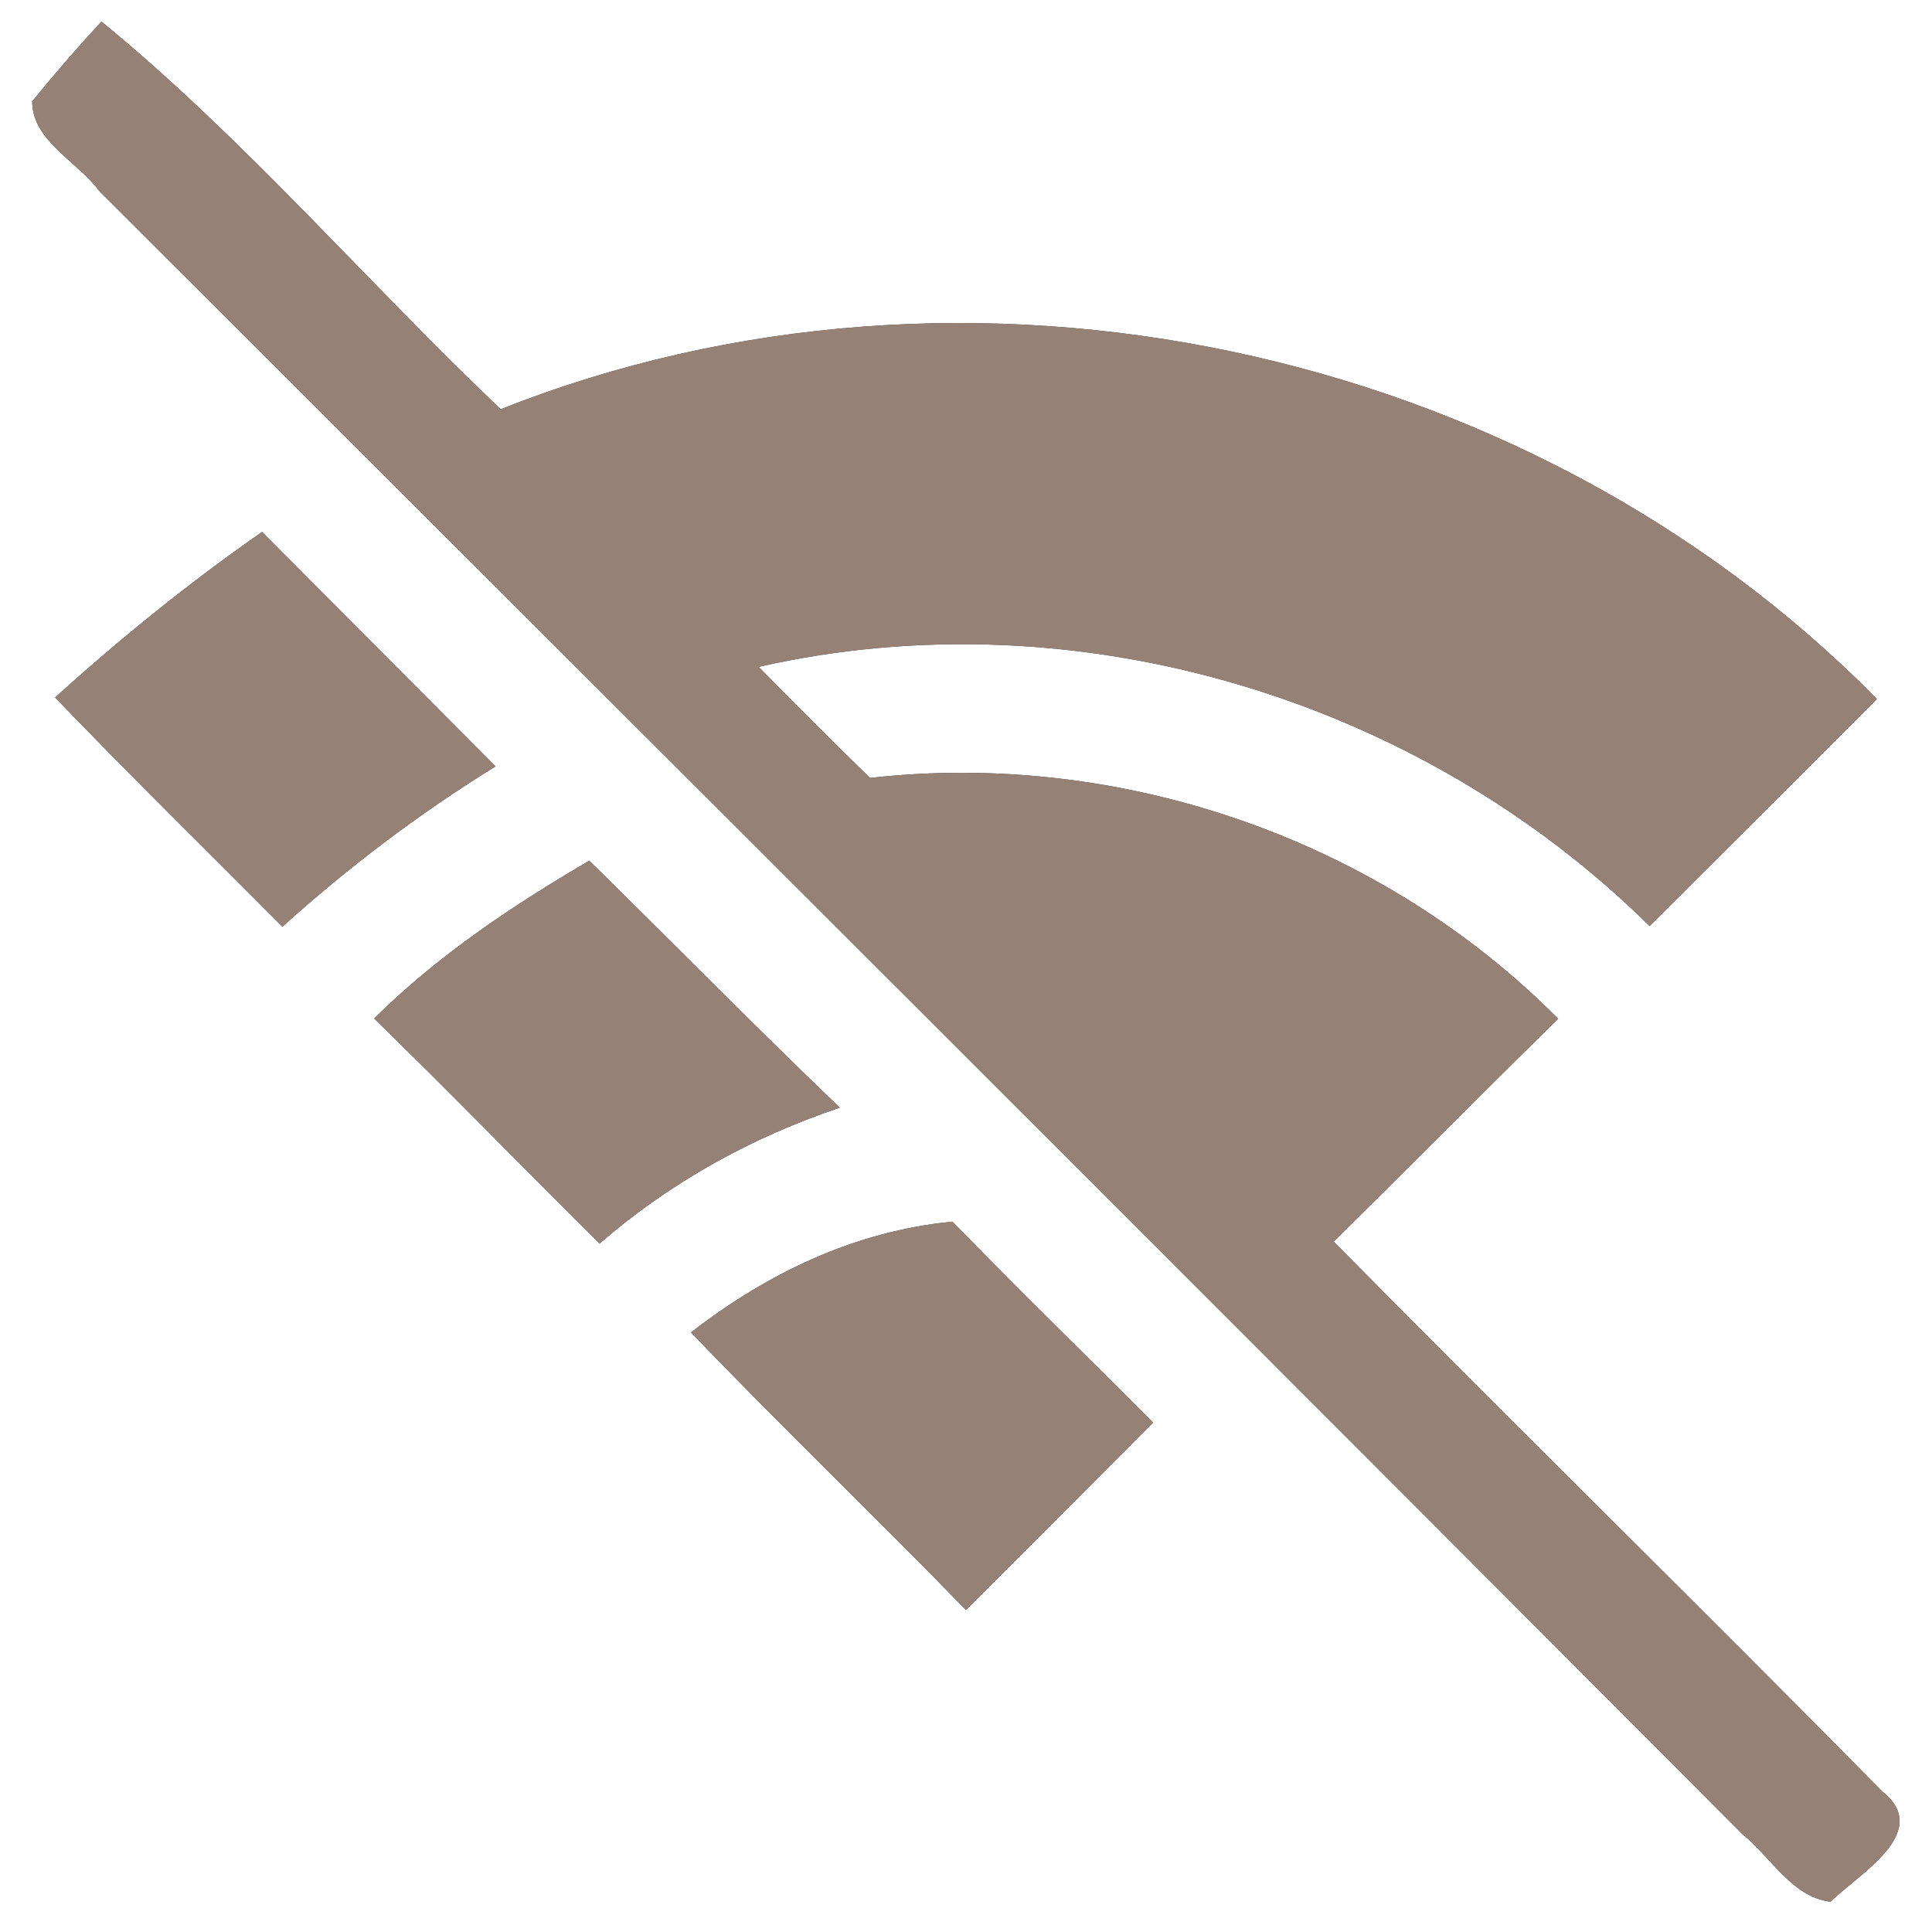 <?xml version="1.0" encoding="UTF-8" ?>
<!DOCTYPE svg PUBLIC "-//W3C//DTD SVG 1.1//EN" "http://www.w3.org/Graphics/SVG/1.1/DTD/svg11.dtd">
<svg width="60pt" height="60pt" viewBox="0 0 60 60" version="1.1" xmlns="http://www.w3.org/2000/svg">
<rect x="0" y="0" width="60" height="60" fill="#333333" stroke="none"/>
<g id="#ffffffff">
<path fill="#ffffff" opacity="1.00" d=" M 0.00 0.00 L 60.00 0.00 L 60.00 60.00 L 0.00 60.00 L 0.00 0.00 M 3.15 0.67 C 2.41 1.47 1.69 2.30 1.00 3.15 C 1.00 4.38 2.42 5.02 3.08 5.93 C 20.10 22.93 37.13 39.92 54.11 56.96 C 54.99 57.66 55.65 58.92 56.85 59.06 C 57.69 58.22 60.04 56.90 58.46 55.64 C 52.82 49.91 47.07 44.29 41.42 38.56 C 43.75 36.26 46.05 33.93 48.39 31.64 C 42.87 26.07 34.81 23.28 27.02 24.16 C 25.85 23.02 24.70 21.87 23.56 20.71 C 33.41 18.47 44.08 21.69 51.23 28.76 C 53.59 26.41 55.94 24.06 58.29 21.71 C 47.42 10.66 29.97 6.98 15.55 12.71 C 11.37 8.74 7.61 4.32 3.15 0.67 M 1.71 21.66 C 4.03 24.07 6.41 26.41 8.77 28.78 C 10.83 26.92 13.04 25.25 15.39 23.80 C 12.97 21.37 10.55 18.94 8.14 16.52 C 5.88 18.09 3.75 19.82 1.71 21.66 M 18.30 26.73 C 15.91 28.13 13.60 29.67 11.62 31.63 C 13.98 33.93 16.28 36.30 18.62 38.62 C 20.81 36.72 23.34 35.32 26.08 34.40 C 23.45 31.88 20.90 29.28 18.30 26.73 M 21.46 41.38 C 24.26 44.30 27.18 47.10 30.00 50.00 C 31.94 48.06 33.88 46.12 35.81 44.18 C 33.74 42.10 31.63 40.05 29.58 37.94 C 26.56 38.23 23.83 39.54 21.46 41.38 Z" />
</g>
<g id="#000000ff">
<path fill="#968176" opacity="1.00" d=" M 3.15 0.67 C 7.61 4.32 11.37 8.74 15.55 12.71 C 29.97 6.98 47.42 10.66 58.29 21.71 C 55.94 24.06 53.59 26.41 51.23 28.76 C 44.08 21.69 33.41 18.47 23.56 20.71 C 24.70 21.87 25.85 23.02 27.02 24.16 C 34.81 23.28 42.87 26.07 48.39 31.64 C 46.05 33.93 43.75 36.26 41.42 38.56 C 47.07 44.29 52.82 49.91 58.46 55.64 C 60.04 56.90 57.69 58.22 56.85 59.06 C 55.65 58.92 54.99 57.66 54.11 56.96 C 37.13 39.92 20.10 22.93 3.08 5.93 C 2.42 5.02 1.00 4.38 1.00 3.15 C 1.69 2.30 2.41 1.47 3.15 0.67 Z" />
<path fill="#968176" opacity="1.00" d=" M 1.71 21.66 C 3.75 19.82 5.88 18.09 8.14 16.52 C 10.55 18.94 12.97 21.37 15.39 23.80 C 13.04 25.25 10.83 26.92 8.77 28.78 C 6.41 26.41 4.03 24.07 1.71 21.66 Z" />
<path fill="#968176" opacity="1.00" d=" M 18.30 26.73 C 20.90 29.28 23.45 31.88 26.08 34.40 C 23.34 35.32 20.81 36.72 18.62 38.62 C 16.28 36.30 13.98 33.93 11.62 31.63 C 13.60 29.67 15.91 28.13 18.30 26.73 Z" />
<path fill="#968176" opacity="1.00" d=" M 21.46 41.38 C 23.83 39.54 26.56 38.23 29.58 37.94 C 31.63 40.05 33.74 42.10 35.81 44.18 C 33.88 46.12 31.94 48.06 30.00 50.00 C 27.18 47.10 24.26 44.30 21.46 41.38 Z" />
</g>
</svg>
